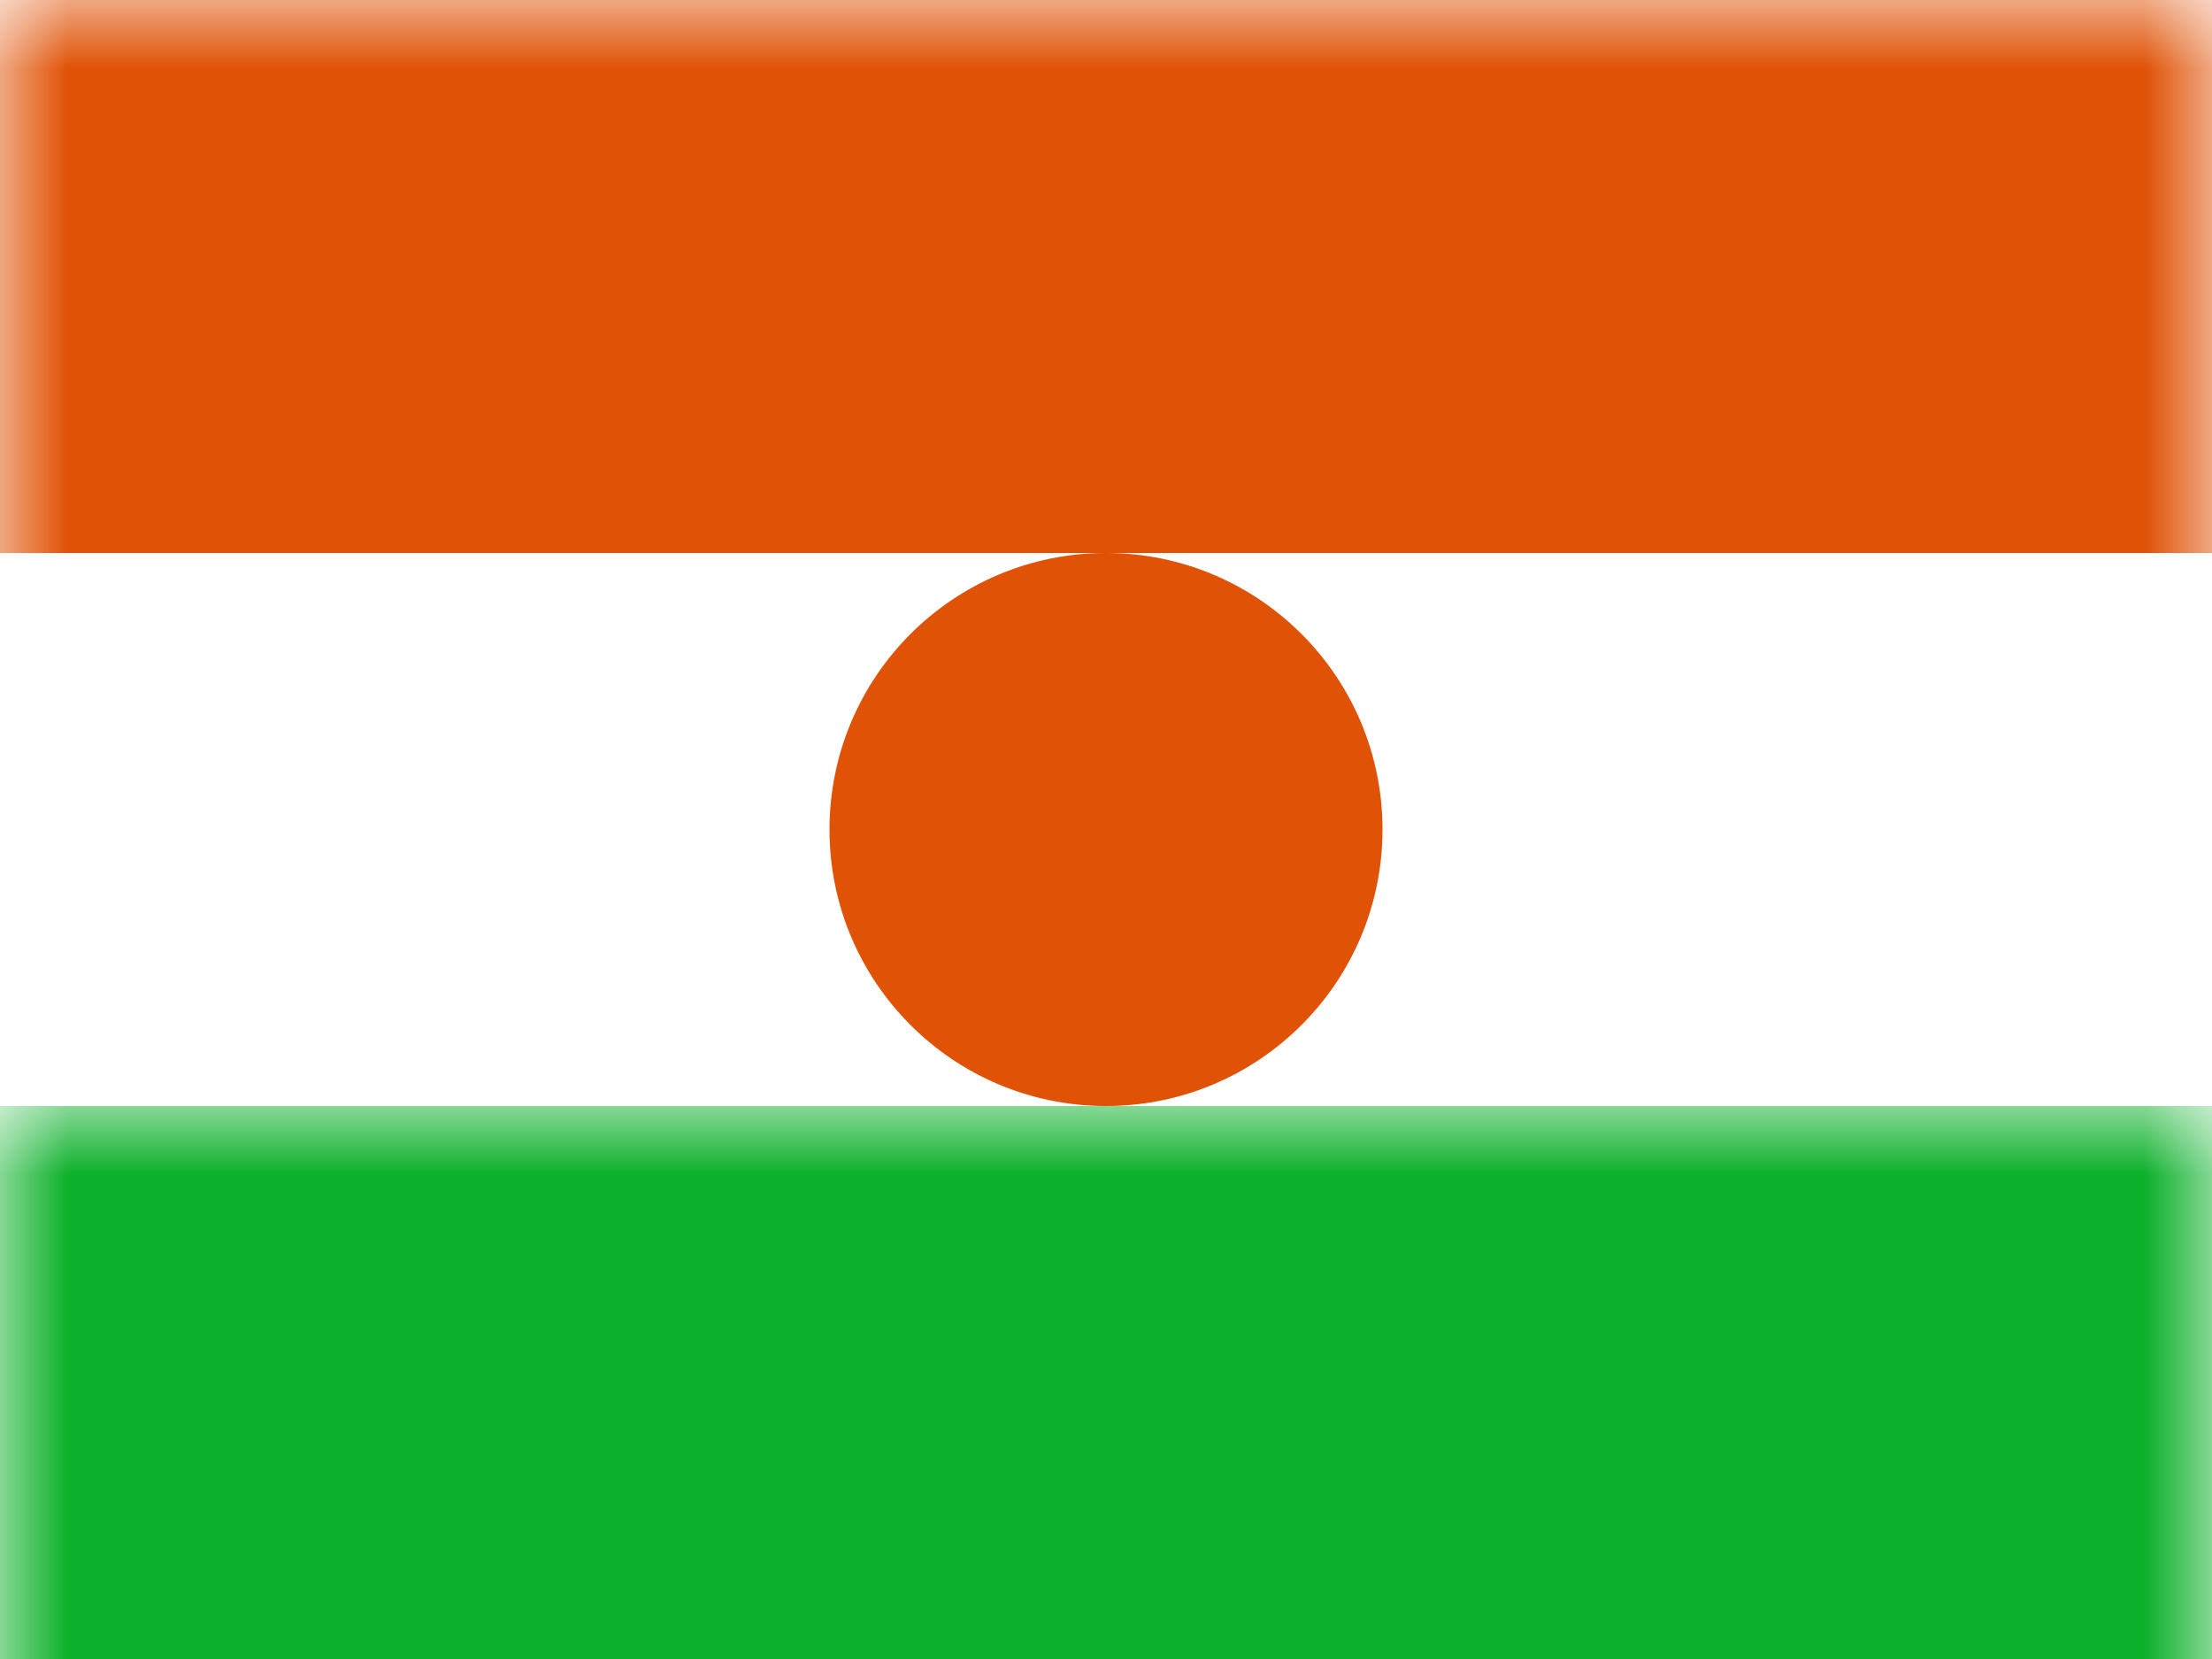 <?xml version="1.0" encoding="UTF-8"?>
<svg width="16px" height="12px" viewBox="0 0 16 12" version="1.1" xmlns="http://www.w3.org/2000/svg" xmlns:xlink="http://www.w3.org/1999/xlink">
    <rect x="0" y="0" width="16" height="12" fill="#333333" stroke="none"/>
    <title>NE</title>
    <defs>
        <rect id="path-1" x="0" y="0" width="16" height="12"></rect>
    </defs>
    <g id="NE" stroke="none" stroke-width="1" fill="none" fill-rule="evenodd">
        <g id="Niger">
            <mask id="mask-2" fill="white">
                <use xlink:href="#path-1"></use>
            </mask>
            <use id="Rectangle-77" fill="#FFFFFF" xlink:href="#path-1"></use>
            <rect id="Rectangle-119-Copy" fill="#FFFFFF" mask="url(#mask-2)" x="0" y="0" width="16" height="12"></rect>
            <circle id="Oval-25" fill="#E05206" mask="url(#mask-2)" cx="8" cy="6" r="2"></circle>
            <rect id="Rectangle-119-Copy-47" fill="#0DB02B" mask="url(#mask-2)" x="0" y="8" width="16" height="4"></rect>
            <rect id="Rectangle-119-Copy-64" fill="#E05206" mask="url(#mask-2)" x="0" y="0" width="16" height="4"></rect>
            <g id="Overlay" mask="url(#mask-2)" opacity="0" stroke="#000000" stroke-opacity="0.504">
                <g>
                    <rect style="mix-blend-mode: multiply;" x="0.5" y="0.5" width="15" height="11"></rect>
                </g>
            </g>
        </g>
    </g>
</svg>